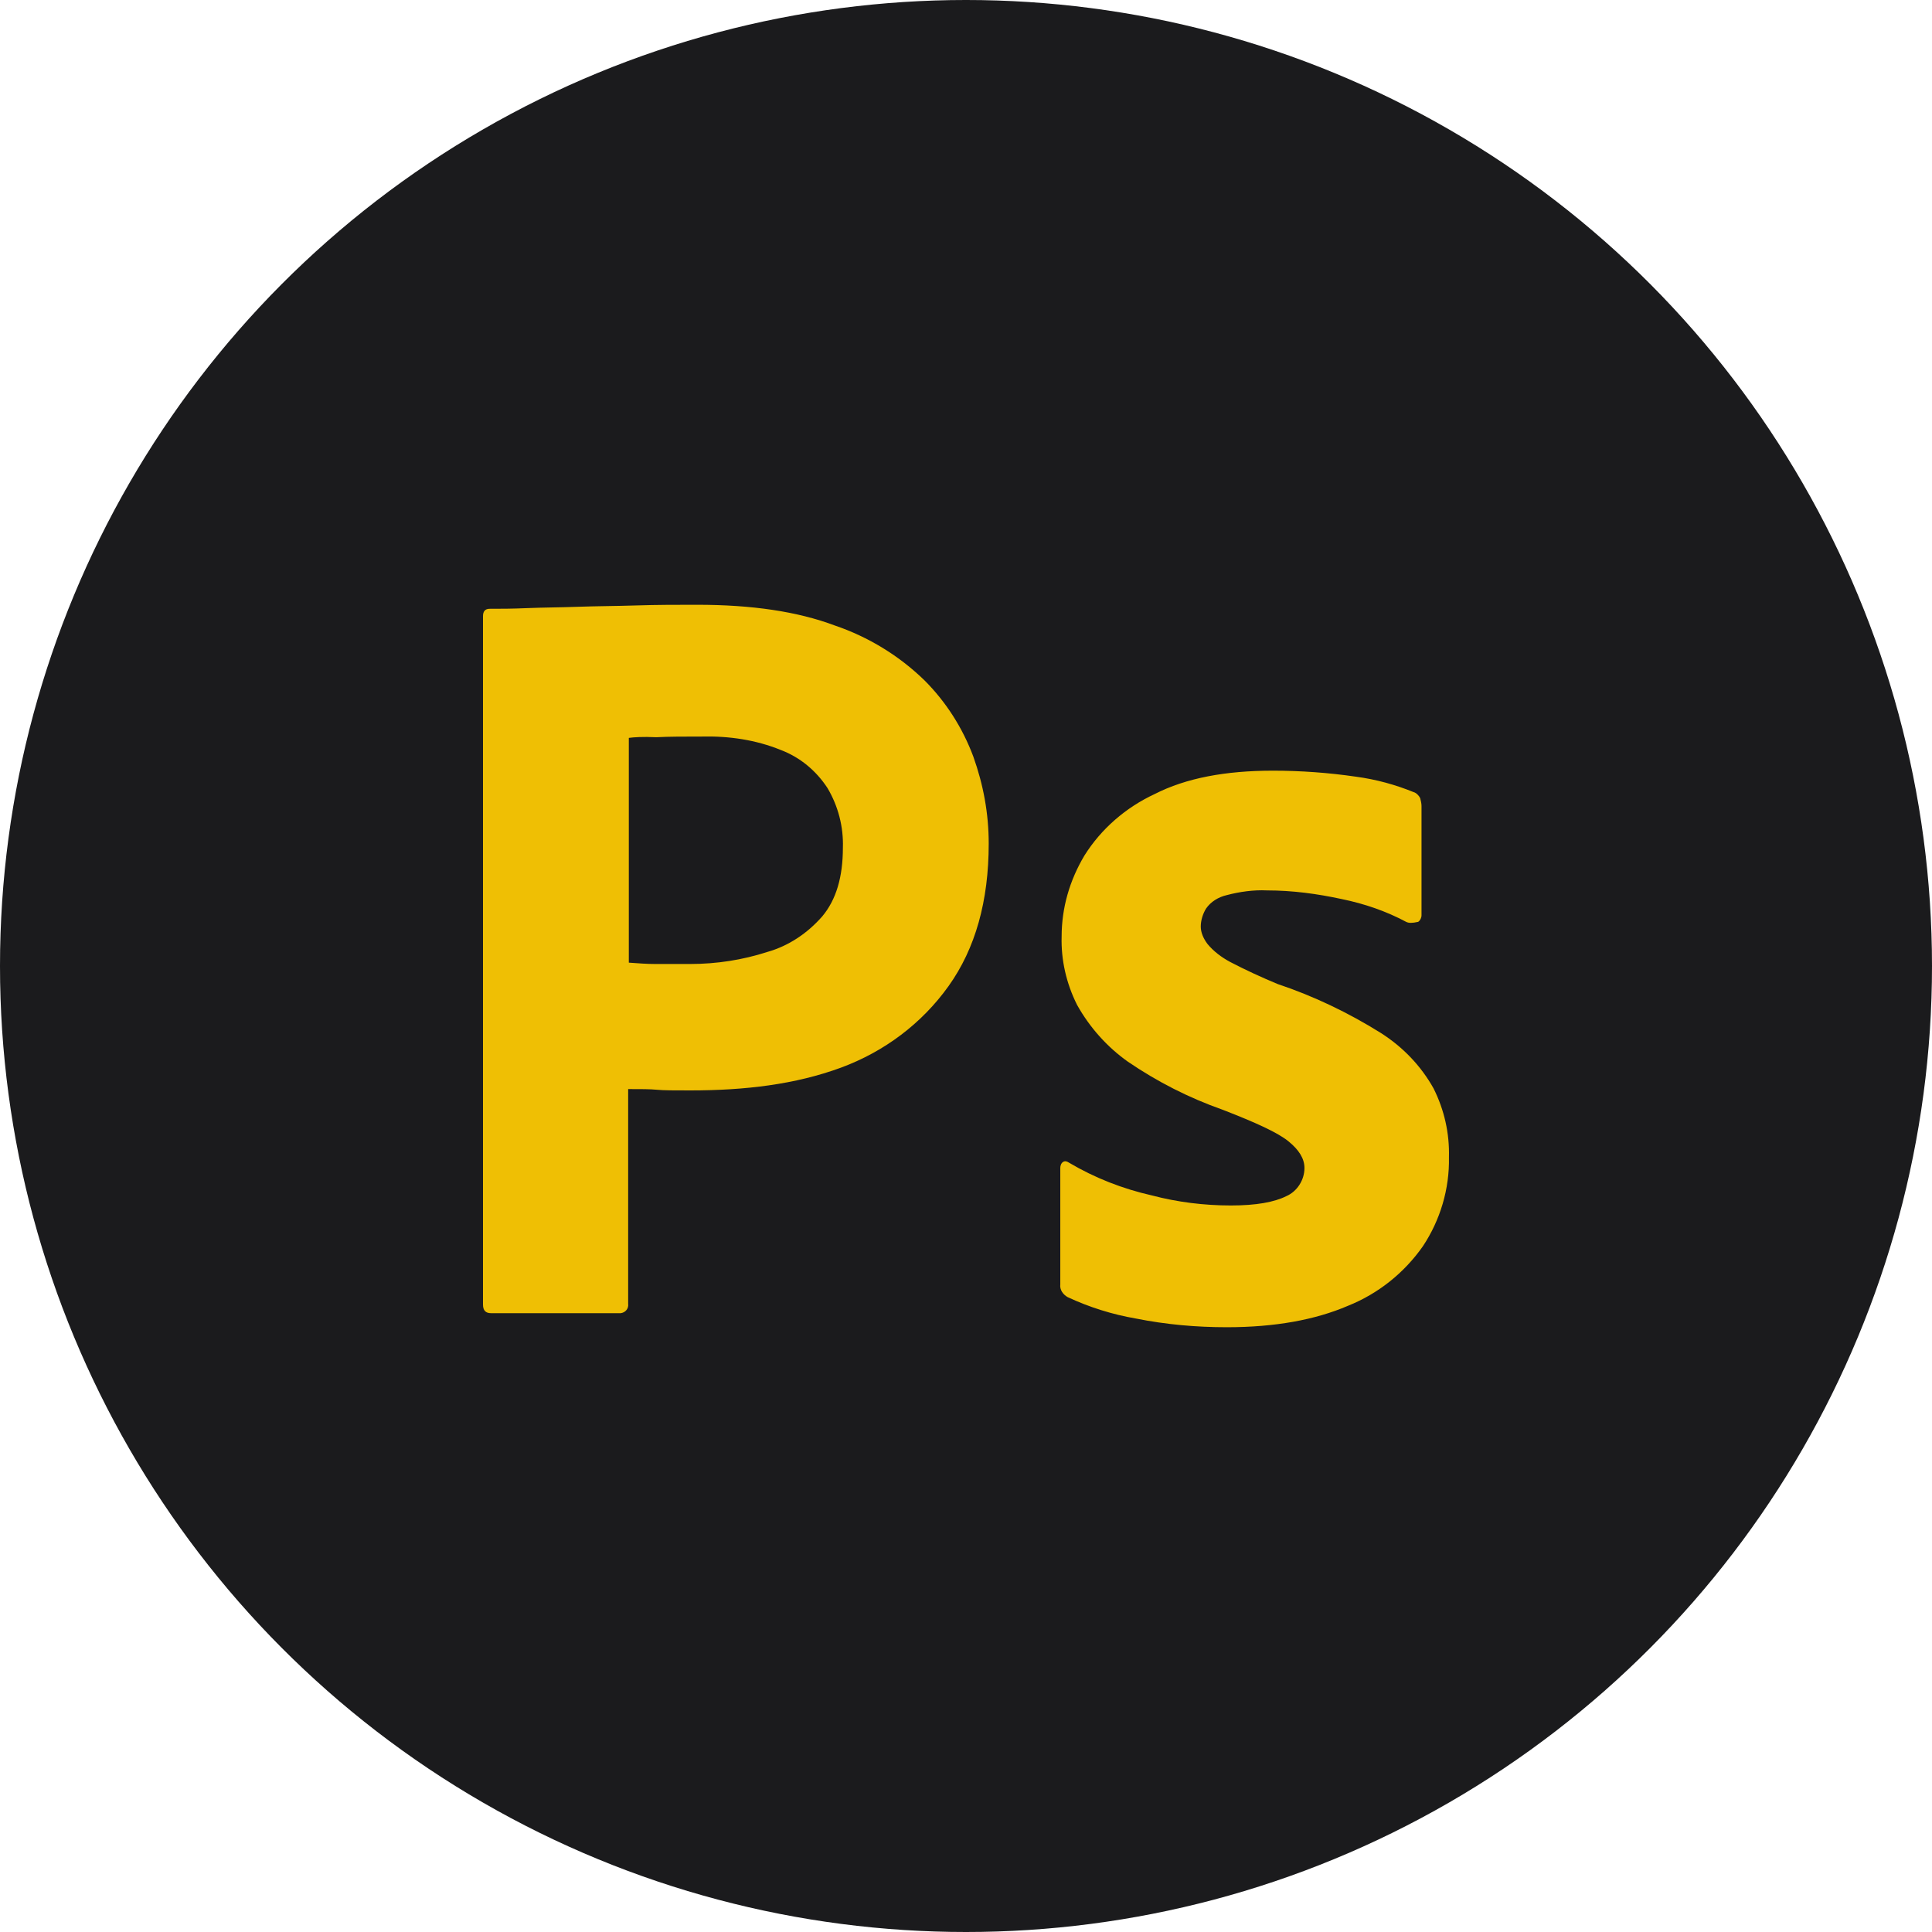 <?xml version="1.0" encoding="UTF-8" standalone="no"?><!-- Generator: Gravit.io --><svg xmlns="http://www.w3.org/2000/svg" xmlns:xlink="http://www.w3.org/1999/xlink" style="isolation:isolate" viewBox="0 0 512 512" width="512pt" height="512pt"><defs><clipPath id="_clipPath_k7y5426xNX2vUsXvWmCztF6Di24ysEj7"><rect width="512" height="512"/></clipPath></defs><g clip-path="url(#_clipPath_k7y5426xNX2vUsXvWmCztF6Di24ysEj7)"><circle vector-effect="non-scaling-stroke" cx="256" cy="256" r="256" fill="rgb(27,27,29)" /><path d=" M 128 345.701 L 128 163.285 C 128 162.044 128.532 161.335 129.773 161.335 C 132.786 161.335 135.623 161.335 139.7 161.158 C 143.955 160.981 148.387 160.981 153.173 160.803 C 157.959 160.626 163.1 160.626 168.596 160.449 C 174.092 160.271 179.41 160.271 184.728 160.271 C 199.265 160.271 211.319 162.044 221.247 165.767 C 230.11 168.781 238.265 173.744 245.002 180.304 C 250.674 185.976 255.106 192.89 257.943 200.513 C 260.602 207.958 262.02 215.581 262.02 223.559 C 262.02 238.804 258.474 251.391 251.383 261.318 C 244.292 271.246 234.365 278.691 222.842 282.946 C 210.787 287.378 197.492 288.973 182.955 288.973 C 178.701 288.973 175.864 288.973 174.092 288.796 C 172.319 288.619 169.837 288.619 166.469 288.619 L 166.469 345.524 C 166.646 346.765 165.76 347.828 164.519 348.006 C 164.341 348.006 164.164 348.006 163.81 348.006 L 130.127 348.006 C 128.709 348.006 128 347.297 128 345.701 Z  M 166.646 195.549 L 166.646 255.114 C 169.128 255.291 171.432 255.468 173.56 255.468 L 182.955 255.468 C 189.869 255.468 196.783 254.405 203.342 252.277 C 209.015 250.682 213.978 247.314 217.878 242.882 C 221.601 238.45 223.374 232.422 223.374 224.622 C 223.551 219.127 222.133 213.631 219.297 208.845 C 216.283 204.236 212.028 200.69 206.887 198.74 C 200.328 196.081 193.237 195.017 185.969 195.195 C 181.36 195.195 177.282 195.195 173.914 195.372 C 170.369 195.195 167.887 195.372 166.646 195.549 L 166.646 195.549 Z  M 372.64 244.3 C 367.321 241.463 361.649 239.513 355.621 238.272 C 349.062 236.854 342.503 235.968 335.766 235.968 C 332.221 235.791 328.498 236.322 325.13 237.209 C 322.825 237.741 320.875 238.982 319.634 240.754 C 318.748 242.173 318.216 243.945 318.216 245.541 C 318.216 247.136 318.925 248.732 319.989 250.15 C 321.584 252.1 323.712 253.695 326.016 254.936 C 330.094 257.064 334.348 259.014 338.603 260.786 C 348.176 263.977 357.394 268.409 365.903 273.728 C 371.753 277.45 376.54 282.414 379.908 288.441 C 382.744 294.114 384.162 300.319 383.985 306.701 C 384.162 315.033 381.681 323.365 377.071 330.278 C 372.108 337.369 365.194 342.865 357.217 346.056 C 348.53 349.779 337.894 351.729 325.13 351.729 C 316.975 351.729 308.998 351.019 301.02 349.424 C 294.816 348.36 288.611 346.41 282.938 343.751 C 281.697 343.042 280.811 341.801 280.988 340.383 L 280.988 309.537 C 280.988 309.005 281.166 308.296 281.697 307.942 C 282.229 307.587 282.761 307.764 283.293 308.119 C 290.207 312.196 297.475 315.033 305.275 316.805 C 312.012 318.578 319.103 319.464 326.194 319.464 C 332.93 319.464 337.716 318.578 340.907 316.983 C 343.744 315.742 345.694 312.728 345.694 309.537 C 345.694 307.055 344.276 304.751 341.439 302.446 C 338.603 300.141 332.753 297.482 324.066 294.114 C 315.025 290.923 306.693 286.669 298.893 281.35 C 293.398 277.45 288.788 272.309 285.42 266.282 C 282.584 260.609 281.166 254.405 281.343 248.2 C 281.343 240.577 283.47 233.309 287.37 226.75 C 291.802 219.659 298.361 213.986 305.984 210.44 C 314.316 206.186 324.775 204.236 337.362 204.236 C 344.63 204.236 352.076 204.768 359.344 205.831 C 364.662 206.54 369.803 207.958 374.59 209.908 C 375.299 210.086 376.008 210.795 376.362 211.504 C 376.54 212.213 376.717 212.922 376.717 213.631 L 376.717 242.527 C 376.717 243.236 376.362 243.945 375.831 244.3 C 374.235 244.654 373.349 244.654 372.64 244.3 Z " fill-rule="evenodd" fill="rgb(239,191,4)"/></g></svg>